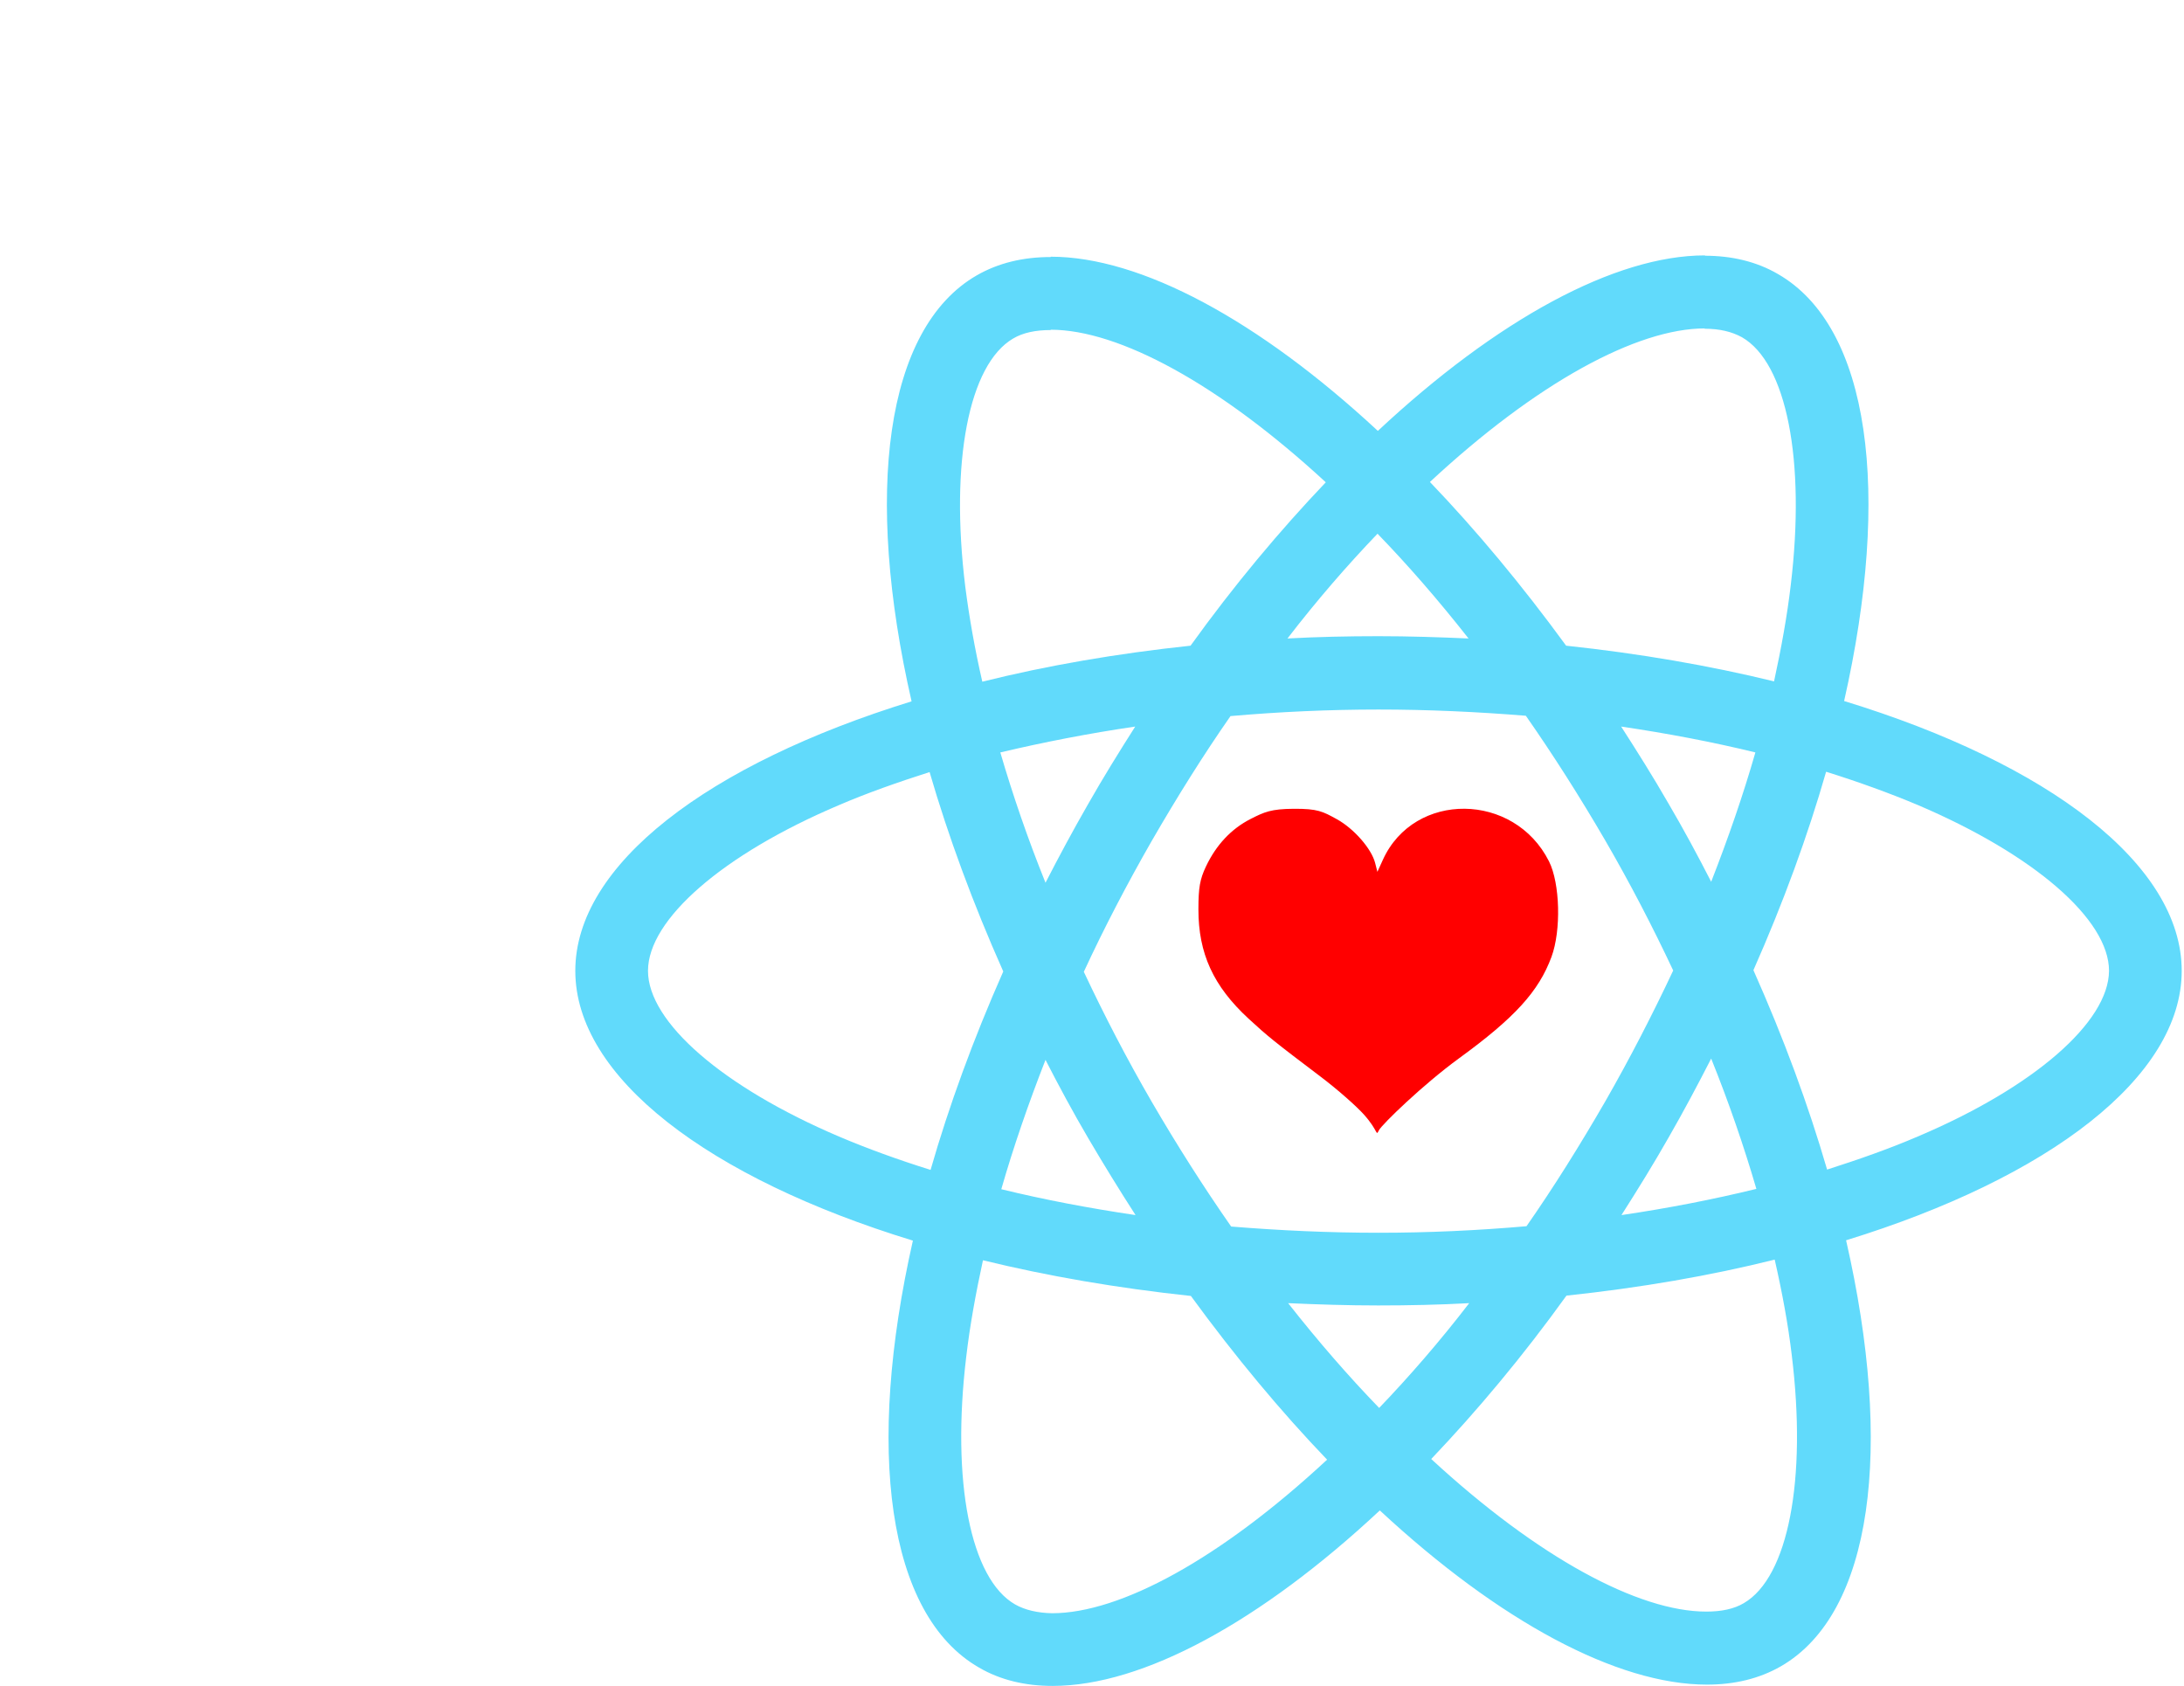 <svg xmlns="http://www.w3.org/2000/svg" width="667" height="515" fill="none" viewBox="0 0 667 515"><path fill="#61DAFB" d="M666.3 296.5C666.3 264 625.6 233.2 563.2 214.1C577.6 150.5 571.2 99.9 543 83.7C536.5 79.9 528.9 78.1 520.6 78.1V100.4C525.2 100.4 528.9 101.3 532 103C545.6 110.8 551.5 140.5 546.9 178.7C545.8 188.1 544 198 541.8 208.1C522.2 203.3 500.8 199.6 478.3 197.2C464.8 178.7 450.8 161.9 436.7 147.2C469.3 116.9 499.9 100.3 520.7 100.3V78C493.2 78 457.2 97.6 420.8 131.6C384.4 97.8 348.4 78.4 320.9 78.4V100.7C341.6 100.7 372.3 117.2 404.9 147.3C390.9 162 376.9 178.7 363.6 197.2C341 199.6 319.6 203.3 300 208.2C297.7 198.2 296 188.5 294.8 179.2C290.1 141 295.9 111.3 309.4 103.4C312.4 101.6 316.3 100.8 320.9 100.8V78.5C312.5 78.5 304.9 80.3 298.3 84.1C270.2 100.3 263.9 150.8 278.4 214.2C216.2 233.4 175.7 264.1 175.7 296.5C175.7 329 216.4 359.8 278.8 378.9C264.4 442.5 270.8 493.1 299 509.3C305.5 513.1 313.1 514.9 321.5 514.9C349 514.9 385 495.3 421.4 461.3C457.8 495.1 493.8 514.5 521.3 514.5C529.7 514.5 537.3 512.7 543.9 508.9C572 492.7 578.3 442.2 563.8 378.8C625.8 359.7 666.3 328.9 666.3 296.5ZM536.1 229.8C532.4 242.7 527.8 256 522.6 269.3C518.5 261.3 514.2 253.3 509.5 245.3C504.9 237.3 500 229.5 495.1 221.9C509.3 224 523 226.6 536.1 229.8ZM490.3 336.3C482.5 349.8 474.5 362.6 466.2 374.5C451.3 375.8 436.2 376.5 421 376.5C405.9 376.5 390.8 375.8 376 374.6C367.7 362.7 359.6 350 351.8 336.6C344.2 323.5 337.3 310.2 331 296.8C337.2 283.4 344.2 270 351.7 256.9C359.5 243.4 367.5 230.6 375.8 218.7C390.7 217.4 405.8 216.7 421 216.7C436.1 216.7 451.2 217.4 466 218.6C474.3 230.5 482.4 243.2 490.2 256.6C497.8 269.7 504.7 283 511 296.4C504.7 309.8 497.8 323.2 490.3 336.3ZM522.6 323.3C528 336.7 532.6 350.1 536.4 363.1C523.3 366.3 509.5 369 495.2 371.1C500.1 363.4 505 355.5 509.6 347.4C514.2 339.4 518.5 331.3 522.6 323.3ZM421.2 430C411.9 420.4 402.6 409.7 393.4 398C402.4 398.4 411.6 398.7 420.9 398.7C430.3 398.7 439.6 398.5 448.7 398C439.7 409.7 430.4 420.4 421.2 430ZM346.8 371.1C332.6 369 318.9 366.4 305.8 363.2C309.5 350.3 314.1 337 319.3 323.7C323.4 331.7 327.7 339.7 332.4 347.7C337.1 355.7 341.9 363.5 346.8 371.1ZM420.7 163C430 172.6 439.3 183.3 448.5 195C439.5 194.6 430.3 194.3 421 194.3C411.6 194.3 402.3 194.5 393.2 195C402.2 183.3 411.5 172.6 420.7 163ZM346.7 221.9C341.8 229.6 336.9 237.5 332.3 245.6C327.7 253.6 323.4 261.6 319.3 269.6C313.9 256.2 309.3 242.8 305.5 229.8C318.6 226.7 332.4 224 346.7 221.9ZM256.2 347.1C220.8 332 197.9 312.2 197.9 296.5C197.9 280.8 220.8 260.9 256.2 245.9C264.8 242.2 274.2 238.9 283.9 235.8C289.6 255.4 297.1 275.8 306.4 296.7C297.2 317.5 289.8 337.8 284.2 357.3C274.3 354.2 264.9 350.8 256.2 347.1ZM310 490C296.4 482.2 290.5 452.5 295.1 414.3C296.2 404.9 298 395 300.2 384.9C319.8 389.7 341.2 393.4 363.7 395.8C377.2 414.3 391.2 431.1 405.3 445.8C372.7 476.1 342.1 492.7 321.3 492.7C316.8 492.6 313 491.7 310 490ZM547.2 413.8C551.9 452 546.1 481.7 532.6 489.6C529.6 491.4 525.7 492.2 521.1 492.2C500.4 492.2 469.7 475.7 437.1 445.6C451.1 430.9 465.1 414.2 478.4 395.7C501 393.3 522.4 389.6 542 384.7C544.3 394.8 546.1 404.5 547.2 413.8ZM585.7 347.1C577.1 350.8 567.7 354.1 558 357.2C552.3 337.6 544.8 317.2 535.5 296.3C544.7 275.5 552.1 255.2 557.7 235.7C567.6 238.8 577 242.2 585.8 245.9C621.2 261 644.1 280.8 644.1 296.5C644 312.2 621.1 332.1 585.7 347.1Z"/><path fill="red" d="M416.6 340.458C414.236 337.802 408.332 332.625 403.48 328.952C389.106 318.072 387.15 316.497 381.313 311.111C370.554 301.18 365.984 291.203 366 277.675C366.008 271.071 366.457 268.527 368.302 264.635C371.432 258.031 376.043 253.123 381.938 250.122C386.114 247.996 388.173 247.052 395.145 247.013C402.439 246.973 403.975 247.825 408.265 250.187C413.487 253.063 418.863 259.209 419.974 263.575L420.66 266.271L422.352 262.557C431.916 241.572 462.449 241.886 473.074 263.079C476.445 269.802 476.815 284.157 473.826 292.243C469.927 302.791 462.604 310.833 445.675 323.156C434.573 331.237 422.008 343.465 421.133 345.182C420.117 347.176 421.084 345.495 416.6 340.458Z"/></svg>